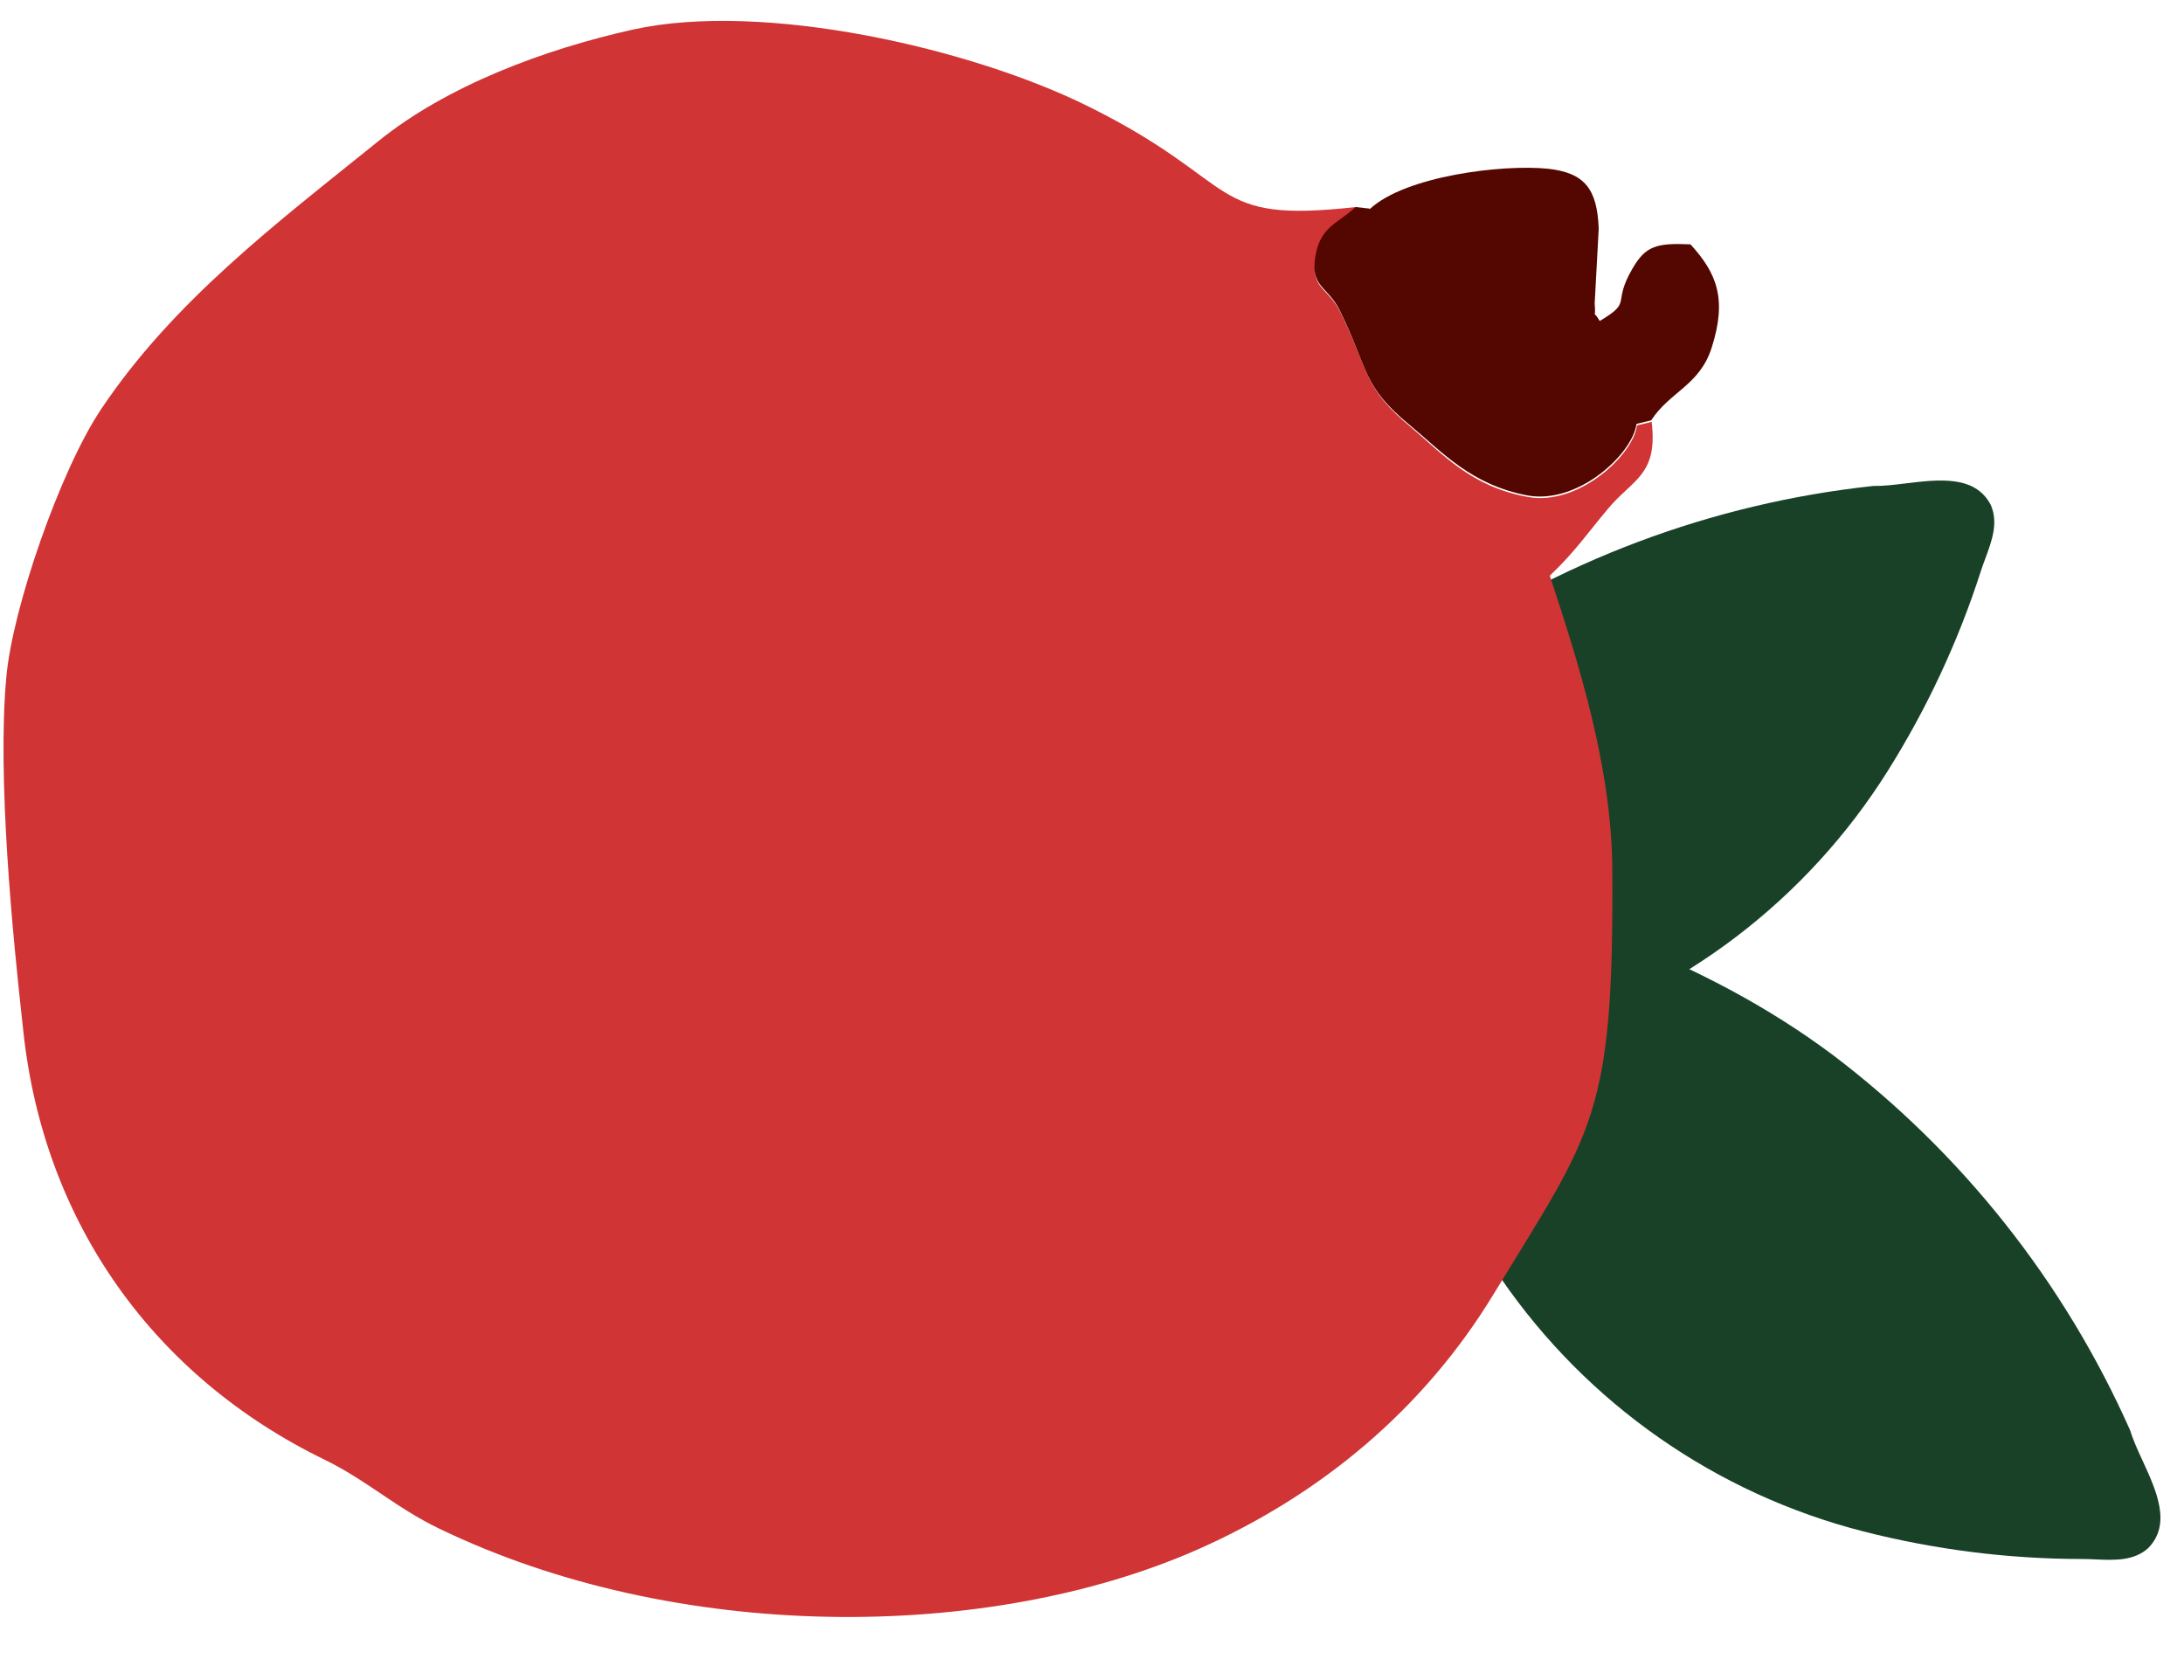 <svg width="65" height="50" viewBox="0 0 65 50" fill="none" xmlns="http://www.w3.org/2000/svg">
<g filter="url(#filter0_b_444_59357)">
<path fill-rule="evenodd" clip-rule="evenodd" d="M41.647 25.96C41.431 25.918 41.207 25.947 41.011 26.046C40.927 26.044 40.843 26.048 40.759 26.058C41.178 29.278 41.549 30.98 42.584 33.738C43.128 35.246 43.83 36.692 44.677 38.053C47.243 41.784 51.075 44.457 55.462 45.577C57.578 46.117 59.753 46.393 61.937 46.397C62.076 46.396 62.22 46.403 62.365 46.409C62.92 46.434 63.501 46.46 63.932 46.075C64.637 45.361 64.18 44.368 63.768 43.472C63.622 43.156 63.483 42.852 63.401 42.577C61.439 38.154 58.386 34.302 54.528 31.381C50.713 28.539 46.206 27.046 41.647 25.96Z" fill="#194128"/>
<path fill-rule="evenodd" clip-rule="evenodd" d="M33.288 30.101C33.181 30.293 33.141 30.515 33.175 30.732C33.147 30.812 33.126 30.893 33.109 30.976C36.303 31.56 38.038 31.727 40.98 31.584C42.582 31.526 44.173 31.3 45.728 30.909C50.064 29.605 53.781 26.773 56.187 22.937C57.348 21.087 58.275 19.1 58.946 17.022C58.987 16.89 59.037 16.755 59.088 16.618C59.281 16.098 59.483 15.553 59.248 15.025C58.783 14.135 57.699 14.267 56.719 14.386C56.374 14.428 56.042 14.468 55.755 14.462C50.944 14.979 46.344 16.709 42.385 19.491C38.512 22.256 35.714 26.091 33.288 30.101Z" fill="#194128"/>
<path fill-rule="evenodd" clip-rule="evenodd" d="M40.347 6.162C35.89 6.657 37.03 5.471 32.408 3.175C28.911 1.434 22.728 0.023 18.841 0.879C16.215 1.464 13.303 2.545 11.248 4.211C8.231 6.642 5.154 8.968 3.008 12.18C1.793 13.995 0.367 18.108 0.187 20.163C-0.083 23.135 0.367 27.772 0.697 30.714C1.313 36.417 4.599 40.979 9.657 43.44C10.947 44.071 11.743 44.851 13.078 45.496C20.102 48.888 29.361 48.888 35.65 46.111C39.312 44.491 42.373 41.939 44.459 38.503C47.416 33.655 48.031 33.235 47.986 25.896C47.971 22.805 46.965 19.683 46.125 17.132C46.845 16.457 47.281 15.826 47.836 15.166C48.571 14.266 49.352 14.161 49.156 12.555L48.721 12.66C48.601 13.56 46.965 15.061 45.48 14.791C43.784 14.491 42.943 13.515 41.983 12.705C40.572 11.534 40.767 11.084 39.897 9.298C39.522 8.533 38.966 8.608 39.176 7.602C39.342 6.762 39.837 6.702 40.362 6.207L40.347 6.162Z" fill="#D03435"/>
<path fill-rule="evenodd" clip-rule="evenodd" d="M40.752 6.207L40.347 6.162C39.807 6.657 39.327 6.732 39.161 7.557C38.966 8.563 39.507 8.488 39.882 9.253C40.752 11.039 40.542 11.489 41.968 12.66C42.928 13.455 43.784 14.431 45.465 14.746C46.965 15.016 48.586 13.515 48.706 12.615L49.142 12.51C49.697 11.654 50.582 11.474 50.942 10.349C51.408 8.893 51.093 8.128 50.312 7.272C49.307 7.227 48.976 7.317 48.586 7.992C47.956 9.073 48.616 8.953 47.611 9.553C47.371 9.148 47.506 9.598 47.461 9.028L47.581 6.807C47.536 5.636 47.175 5.141 46.065 5.021C44.729 4.886 41.833 5.231 40.767 6.222L40.752 6.207Z" fill="#530700"/>
</g>
<defs>
<filter id="filter0_b_444_59357" x="-17.674" y="-17.156" width="99.75" height="84.934" filterUnits="userSpaceOnUse" color-interpolation-filters="sRGB">
<feFlood flood-opacity="0" result="BackgroundImageFix"/>
<feGaussianBlur in="BackgroundImageFix" stdDeviation="8.889"/>
<feComposite in2="SourceAlpha" operator="in" result="effect1_backgroundBlur_444_59357"/>
<feBlend mode="normal" in="SourceGraphic" in2="effect1_backgroundBlur_444_59357" result="shape"/>
</filter>
</defs>
</svg>
